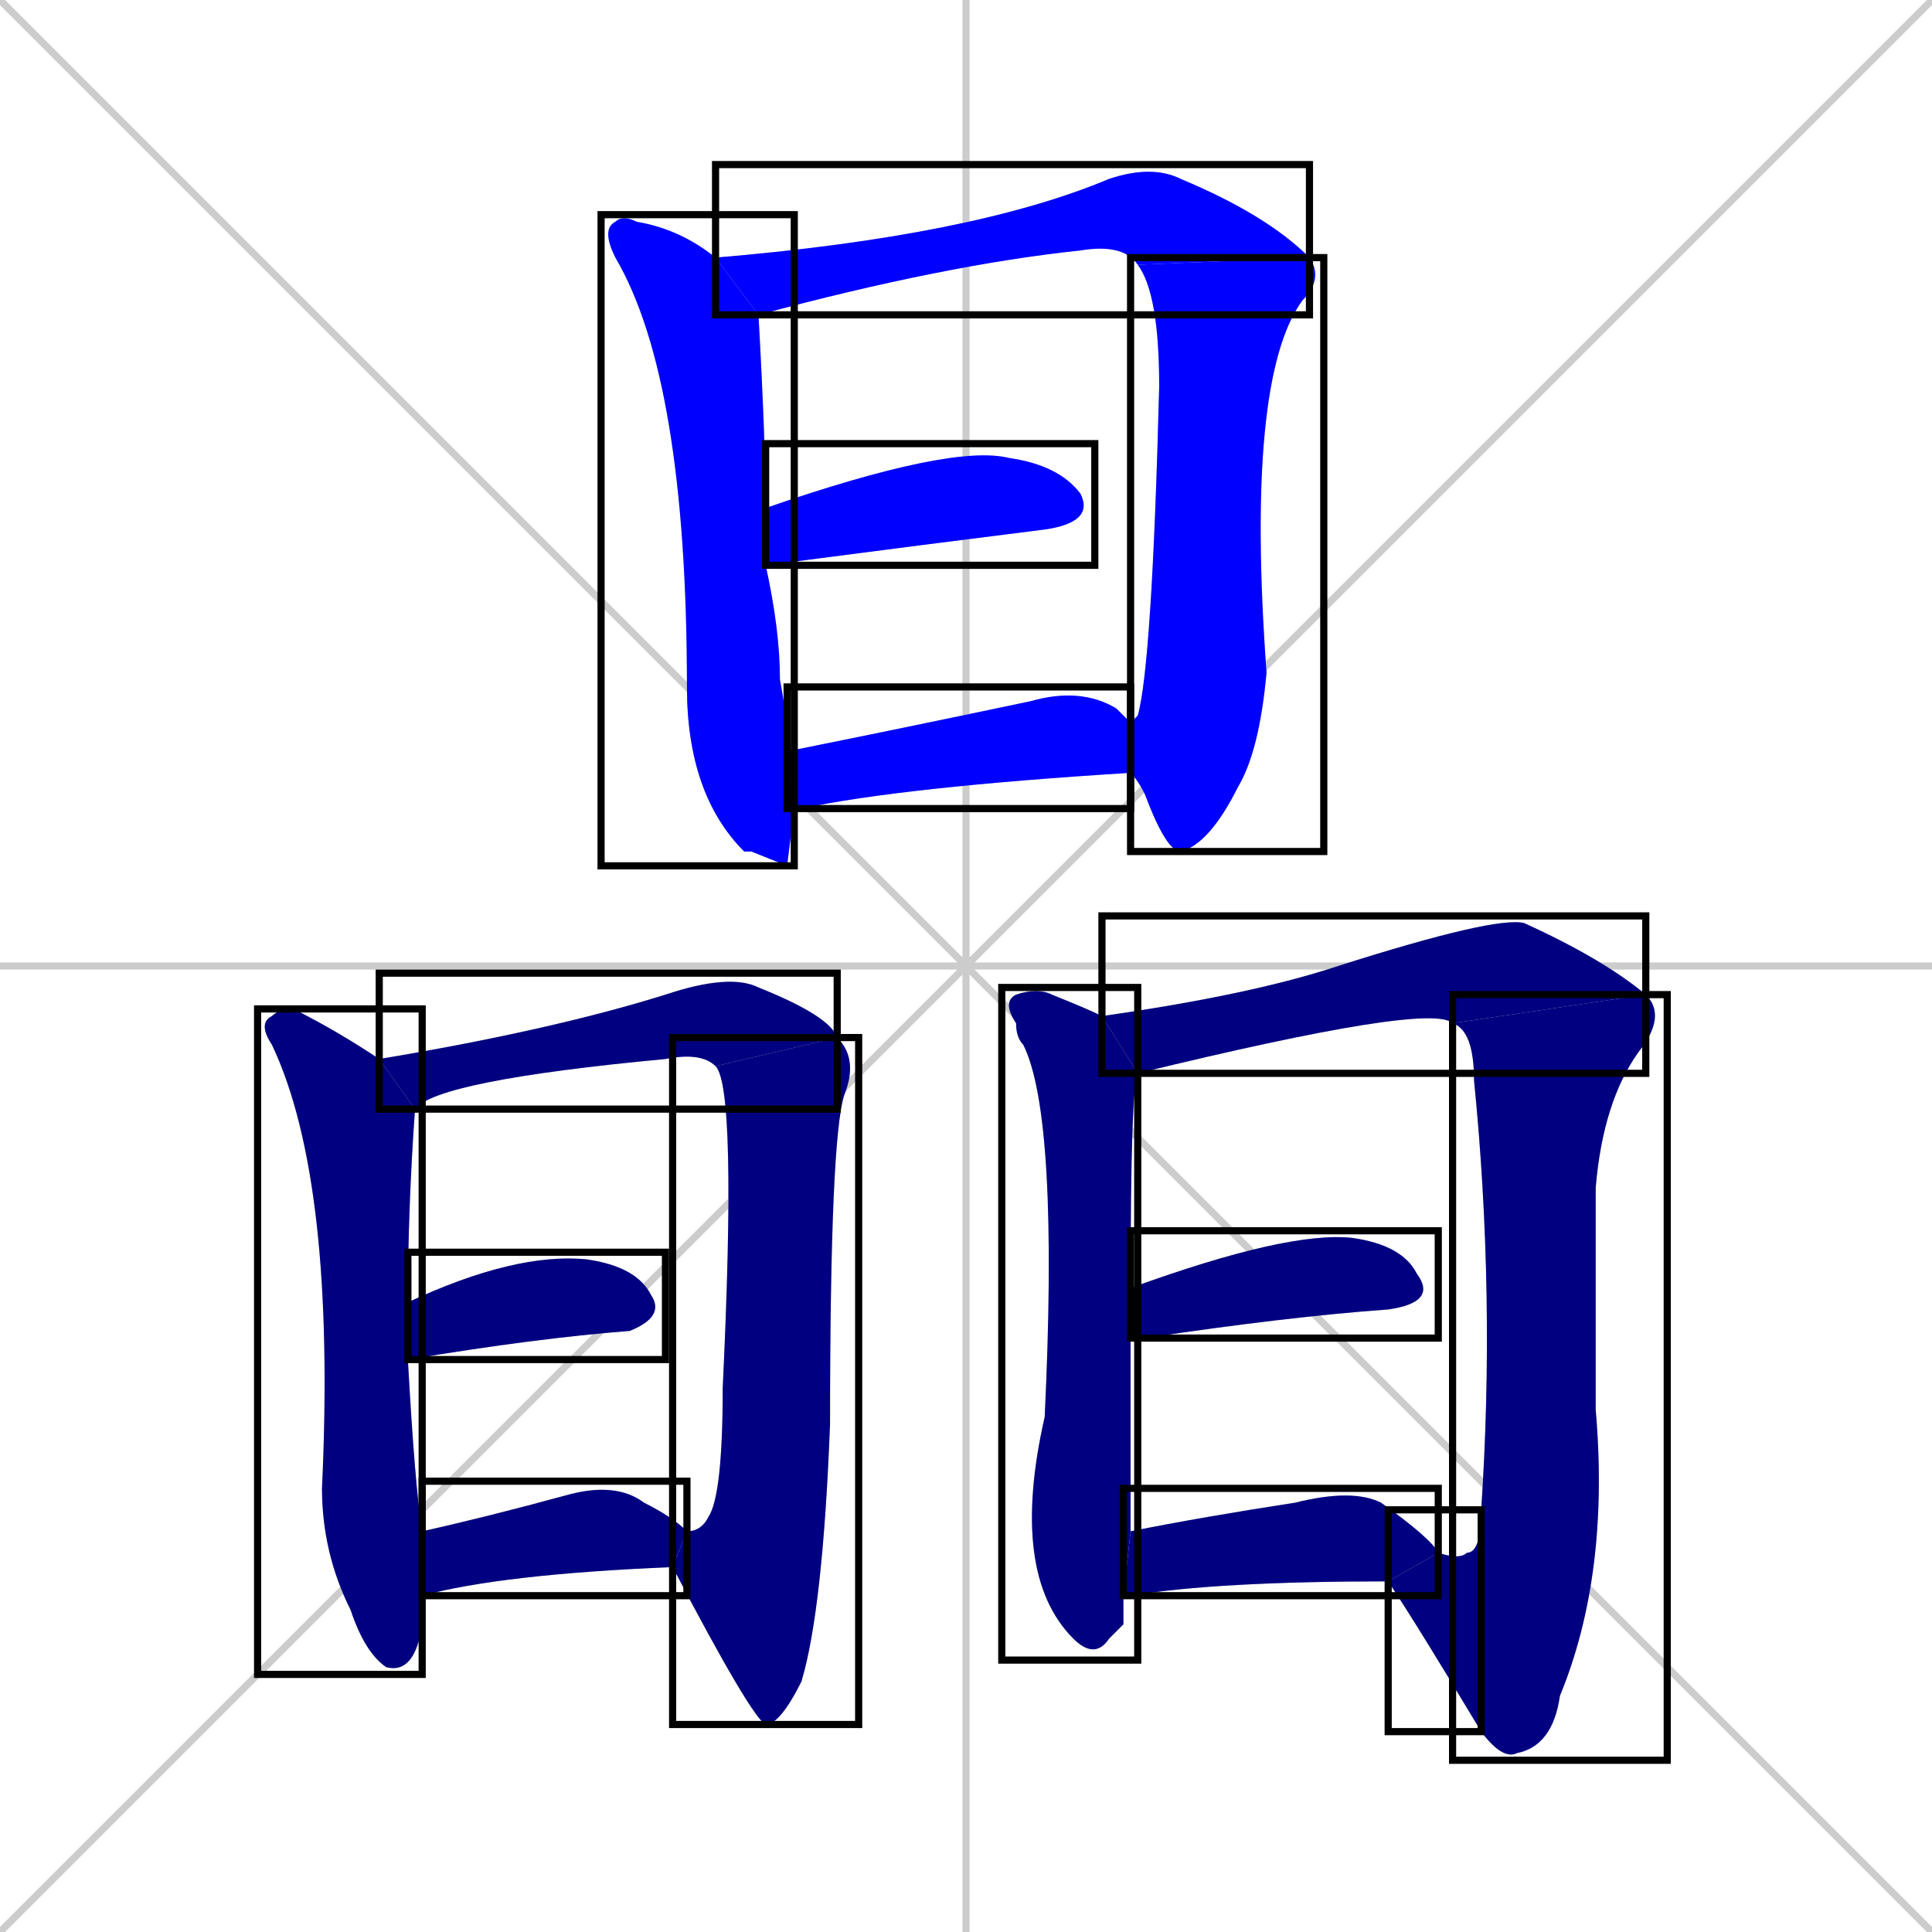 <svg xmlns="http://www.w3.org/2000/svg" xmlns:xlink="http://www.w3.org/1999/xlink" width="270" height="270"><defs><clipPath id="clip-mask-1"><use xlink:href="#rect-1" /></clipPath><clipPath id="clip-mask-2"><use xlink:href="#rect-2" /></clipPath><clipPath id="clip-mask-3"><use xlink:href="#rect-3" /></clipPath><clipPath id="clip-mask-4"><use xlink:href="#rect-4" /></clipPath><clipPath id="clip-mask-5"><use xlink:href="#rect-5" /></clipPath><clipPath id="clip-mask-6"><use xlink:href="#rect-6" /></clipPath><clipPath id="clip-mask-7"><use xlink:href="#rect-7" /></clipPath><clipPath id="clip-mask-8"><use xlink:href="#rect-8" /></clipPath><clipPath id="clip-mask-9"><use xlink:href="#rect-9" /></clipPath><clipPath id="clip-mask-10"><use xlink:href="#rect-10" /></clipPath><clipPath id="clip-mask-11"><use xlink:href="#rect-11" /></clipPath><clipPath id="clip-mask-12"><use xlink:href="#rect-12" /></clipPath><clipPath id="clip-mask-13"><use xlink:href="#rect-13" /></clipPath><clipPath id="clip-mask-14"><use xlink:href="#rect-14" /></clipPath><clipPath id="clip-mask-15"><use xlink:href="#rect-15" /></clipPath><clipPath id="clip-mask-16"><use xlink:href="#rect-16" /></clipPath></defs><path d="M 0 0 L 270 270 M 270 0 L 0 270 M 135 0 L 135 270 M 0 135 L 270 135" stroke="#CCCCCC" /><path d="M 110 121 L 105 119 Q 105 119 104 119 Q 96 111 96 96 Q 96 53 86 36 Q 84 32 86 31 Q 87 30 89 31 Q 95 32 100 36 L 106 44 Q 107 62 107 71 L 107 79 Q 109 88 109 95 Q 110 100 110 105 L 111 113" fill="#CCCCCC"/><path d="M 159 37 Q 157 34 151 35 Q 132 37 106 44 L 100 36 Q 136 33 155 25 Q 161 23 165 25 Q 177 30 183 36" fill="#CCCCCC"/><path d="M 158 101 Q 159 100 159 100 Q 161 93 162 54 Q 162 41 159 37 L 183 36 Q 185 39 182 42 Q 174 53 177 94 Q 176 105 173 110 Q 169 118 165 119 Q 163 119 160 111 Q 159 109 158 108" fill="#CCCCCC"/><path d="M 107 71 Q 133 62 141 64 Q 148 65 151 69 Q 153 73 146 74 Q 130 76 107 79" fill="#CCCCCC"/><path d="M 110 105 Q 125 102 144 98 Q 151 96 156 99 Q 157 100 158 101 L 158 108 Q 126 110 112 113 Q 111 113 111 113" fill="#CCCCCC"/><path d="M 59 225 L 59 227 Q 58 234 54 233 Q 51 231 49 225 Q 45 217 45 208 Q 47 165 38 146 Q 36 143 38 142 Q 39 141 41 141 Q 47 144 53 148 L 58 155 Q 57 169 57 182 L 57 190 Q 58 208 59 214 L 59 223" fill="#CCCCCC"/><path d="M 53 148 Q 77 144 93 139 Q 102 136 106 138 Q 116 142 117 145 L 100 149 Q 98 147 93 148 Q 61 151 58 155" fill="#CCCCCC"/><path d="M 117 145 Q 120 148 118 153 Q 116 159 116 199 Q 115 225 112 235 Q 109 241 107 241 Q 105 240 94 219 L 96 214 Q 98 214 99 212 Q 101 209 101 194 Q 103 152 100 149" fill="#CCCCCC"/><path d="M 57 182 Q 72 175 82 176 Q 89 177 91 181 Q 93 184 88 186 Q 75 187 57 190" fill="#CCCCCC"/><path d="M 59 214 Q 68 212 79 209 Q 86 207 90 210 Q 94 212 96 214 L 94 219 Q 70 220 59 223" fill="#CCCCCC"/><path d="M 157 227 L 155 229 Q 153 232 150 229 Q 141 220 146 198 Q 148 156 143 146 Q 142 145 142 143 Q 140 140 142 139 Q 145 138 147 139 Q 152 141 154 142 L 159 150 Q 159 150 159 150 Q 158 152 158 180 L 158 187 Q 158 201 158 214 L 157 223" fill="#CCCCCC"/><path d="M 203 143 Q 200 140 159 150 L 154 142 Q 175 139 187 135 Q 209 128 213 129 Q 224 134 230 139" fill="#CCCCCC"/><path d="M 207 211 Q 209 181 206 151 Q 206 144 203 143 L 230 139 Q 233 142 229 147 Q 224 154 223 166 Q 223 183 223 197 Q 225 220 218 237 Q 217 244 212 245 Q 210 246 207 242" fill="#CCCCCC"/><path d="M 201 217 Q 204 218 205 217 Q 207 217 207 211 L 207 242 Q 198 227 194 221" fill="#CCCCCC"/><path d="M 158 180 Q 180 172 189 173 Q 196 174 198 178 Q 201 182 194 183 Q 180 184 160 187 Q 159 187 158 187" fill="#CCCCCC"/><path d="M 158 214 Q 168 212 181 210 Q 189 208 193 210 Q 200 215 201 217 L 194 221 Q 170 221 158 223 Q 158 223 157 223" fill="#CCCCCC"/><path d="M 110 121 L 105 119 Q 105 119 104 119 Q 96 111 96 96 Q 96 53 86 36 Q 84 32 86 31 Q 87 30 89 31 Q 95 32 100 36 L 106 44 Q 107 62 107 71 L 107 79 Q 109 88 109 95 Q 110 100 110 105 L 111 113" fill="#0000ff" clip-path="url(#clip-mask-1)" /><path d="M 159 37 Q 157 34 151 35 Q 132 37 106 44 L 100 36 Q 136 33 155 25 Q 161 23 165 25 Q 177 30 183 36" fill="#0000ff" clip-path="url(#clip-mask-2)" /><path d="M 158 101 Q 159 100 159 100 Q 161 93 162 54 Q 162 41 159 37 L 183 36 Q 185 39 182 42 Q 174 53 177 94 Q 176 105 173 110 Q 169 118 165 119 Q 163 119 160 111 Q 159 109 158 108" fill="#0000ff" clip-path="url(#clip-mask-3)" /><path d="M 107 71 Q 133 62 141 64 Q 148 65 151 69 Q 153 73 146 74 Q 130 76 107 79" fill="#0000ff" clip-path="url(#clip-mask-4)" /><path d="M 110 105 Q 125 102 144 98 Q 151 96 156 99 Q 157 100 158 101 L 158 108 Q 126 110 112 113 Q 111 113 111 113" fill="#0000ff" clip-path="url(#clip-mask-5)" /><path d="M 59 225 L 59 227 Q 58 234 54 233 Q 51 231 49 225 Q 45 217 45 208 Q 47 165 38 146 Q 36 143 38 142 Q 39 141 41 141 Q 47 144 53 148 L 58 155 Q 57 169 57 182 L 57 190 Q 58 208 59 214 L 59 223" fill="#000080" clip-path="url(#clip-mask-6)" /><path d="M 53 148 Q 77 144 93 139 Q 102 136 106 138 Q 116 142 117 145 L 100 149 Q 98 147 93 148 Q 61 151 58 155" fill="#000080" clip-path="url(#clip-mask-7)" /><path d="M 117 145 Q 120 148 118 153 Q 116 159 116 199 Q 115 225 112 235 Q 109 241 107 241 Q 105 240 94 219 L 96 214 Q 98 214 99 212 Q 101 209 101 194 Q 103 152 100 149" fill="#000080" clip-path="url(#clip-mask-8)" /><path d="M 57 182 Q 72 175 82 176 Q 89 177 91 181 Q 93 184 88 186 Q 75 187 57 190" fill="#000080" clip-path="url(#clip-mask-9)" /><path d="M 59 214 Q 68 212 79 209 Q 86 207 90 210 Q 94 212 96 214 L 94 219 Q 70 220 59 223" fill="#000080" clip-path="url(#clip-mask-10)" /><path d="M 157 227 L 155 229 Q 153 232 150 229 Q 141 220 146 198 Q 148 156 143 146 Q 142 145 142 143 Q 140 140 142 139 Q 145 138 147 139 Q 152 141 154 142 L 159 150 Q 159 150 159 150 Q 158 152 158 180 L 158 187 Q 158 201 158 214 L 157 223" fill="#000080" clip-path="url(#clip-mask-11)" /><path d="M 203 143 Q 200 140 159 150 L 154 142 Q 175 139 187 135 Q 209 128 213 129 Q 224 134 230 139" fill="#000080" clip-path="url(#clip-mask-12)" /><path d="M 207 211 Q 209 181 206 151 Q 206 144 203 143 L 230 139 Q 233 142 229 147 Q 224 154 223 166 Q 223 183 223 197 Q 225 220 218 237 Q 217 244 212 245 Q 210 246 207 242" fill="#000080" clip-path="url(#clip-mask-13)" /><path d="M 201 217 Q 204 218 205 217 Q 207 217 207 211 L 207 242 Q 198 227 194 221" fill="#000080" clip-path="url(#clip-mask-14)" /><path d="M 158 180 Q 180 172 189 173 Q 196 174 198 178 Q 201 182 194 183 Q 180 184 160 187 Q 159 187 158 187" fill="#000080" clip-path="url(#clip-mask-15)" /><path d="M 158 214 Q 168 212 181 210 Q 189 208 193 210 Q 200 215 201 217 L 194 221 Q 170 221 158 223 Q 158 223 157 223" fill="#000080" clip-path="url(#clip-mask-16)" /><rect x="84" y="30" width="27" height="91" id="rect-1" fill="transparent" stroke="#000000"><animate attributeName="y" from="-61" to="30" dur="0.337" begin="0; animate16.end + 1s" id="animate1" fill="freeze"/></rect><rect x="100" y="23" width="83" height="21" id="rect-2" fill="transparent" stroke="#000000"><set attributeName="x" to="17" begin="0; animate16.end + 1s" /><animate attributeName="x" from="17" to="100" dur="0.307" begin="animate1.end + 0.5" id="animate2" fill="freeze"/></rect><rect x="158" y="36" width="27" height="83" id="rect-3" fill="transparent" stroke="#000000"><set attributeName="y" to="-47" begin="0; animate16.end + 1s" /><animate attributeName="y" from="-47" to="36" dur="0.307" begin="animate2.end" id="animate3" fill="freeze"/></rect><rect x="107" y="62" width="46" height="17" id="rect-4" fill="transparent" stroke="#000000"><set attributeName="x" to="61" begin="0; animate16.end + 1s" /><animate attributeName="x" from="61" to="107" dur="0.170" begin="animate3.end + 0.5" id="animate4" fill="freeze"/></rect><rect x="110" y="96" width="48" height="17" id="rect-5" fill="transparent" stroke="#000000"><set attributeName="x" to="62" begin="0; animate16.end + 1s" /><animate attributeName="x" from="62" to="110" dur="0.178" begin="animate4.end + 0.5" id="animate5" fill="freeze"/></rect><rect x="36" y="141" width="23" height="93" id="rect-6" fill="transparent" stroke="#000000"><set attributeName="y" to="48" begin="0; animate16.end + 1s" /><animate attributeName="y" from="48" to="141" dur="0.344" begin="animate5.end + 0.5" id="animate6" fill="freeze"/></rect><rect x="53" y="136" width="64" height="19" id="rect-7" fill="transparent" stroke="#000000"><set attributeName="x" to="-11" begin="0; animate16.end + 1s" /><animate attributeName="x" from="-11" to="53" dur="0.237" begin="animate6.end + 0.5" id="animate7" fill="freeze"/></rect><rect x="94" y="145" width="26" height="96" id="rect-8" fill="transparent" stroke="#000000"><set attributeName="y" to="49" begin="0; animate16.end + 1s" /><animate attributeName="y" from="49" to="145" dur="0.356" begin="animate7.end" id="animate8" fill="freeze"/></rect><rect x="57" y="175" width="36" height="15" id="rect-9" fill="transparent" stroke="#000000"><set attributeName="x" to="21" begin="0; animate16.end + 1s" /><animate attributeName="x" from="21" to="57" dur="0.133" begin="animate8.end + 0.5" id="animate9" fill="freeze"/></rect><rect x="59" y="207" width="37" height="16" id="rect-10" fill="transparent" stroke="#000000"><set attributeName="x" to="22" begin="0; animate16.end + 1s" /><animate attributeName="x" from="22" to="59" dur="0.137" begin="animate9.end + 0.5" id="animate10" fill="freeze"/></rect><rect x="140" y="138" width="19" height="94" id="rect-11" fill="transparent" stroke="#000000"><set attributeName="y" to="44" begin="0; animate16.end + 1s" /><animate attributeName="y" from="44" to="138" dur="0.348" begin="animate10.end + 0.5" id="animate11" fill="freeze"/></rect><rect x="154" y="128" width="76" height="22" id="rect-12" fill="transparent" stroke="#000000"><set attributeName="x" to="78" begin="0; animate16.end + 1s" /><animate attributeName="x" from="78" to="154" dur="0.281" begin="animate11.end + 0.5" id="animate12" fill="freeze"/></rect><rect x="203" y="139" width="30" height="107" id="rect-13" fill="transparent" stroke="#000000"><set attributeName="y" to="32" begin="0; animate16.end + 1s" /><animate attributeName="y" from="32" to="139" dur="0.396" begin="animate12.end" id="animate13" fill="freeze"/></rect><rect x="194" y="211" width="13" height="31" id="rect-14" fill="transparent" stroke="#000000"><set attributeName="x" to="207" begin="0; animate16.end + 1s" /><animate attributeName="x" from="207" to="194" dur="0.048" begin="animate13.end" id="animate14" fill="freeze"/></rect><rect x="158" y="172" width="43" height="15" id="rect-15" fill="transparent" stroke="#000000"><set attributeName="x" to="115" begin="0; animate16.end + 1s" /><animate attributeName="x" from="115" to="158" dur="0.159" begin="animate14.end + 0.5" id="animate15" fill="freeze"/></rect><rect x="157" y="208" width="44" height="15" id="rect-16" fill="transparent" stroke="#000000"><set attributeName="x" to="113" begin="0; animate16.end + 1s" /><animate attributeName="x" from="113" to="157" dur="0.163" begin="animate15.end + 0.5" id="animate16" fill="freeze"/></rect></svg>